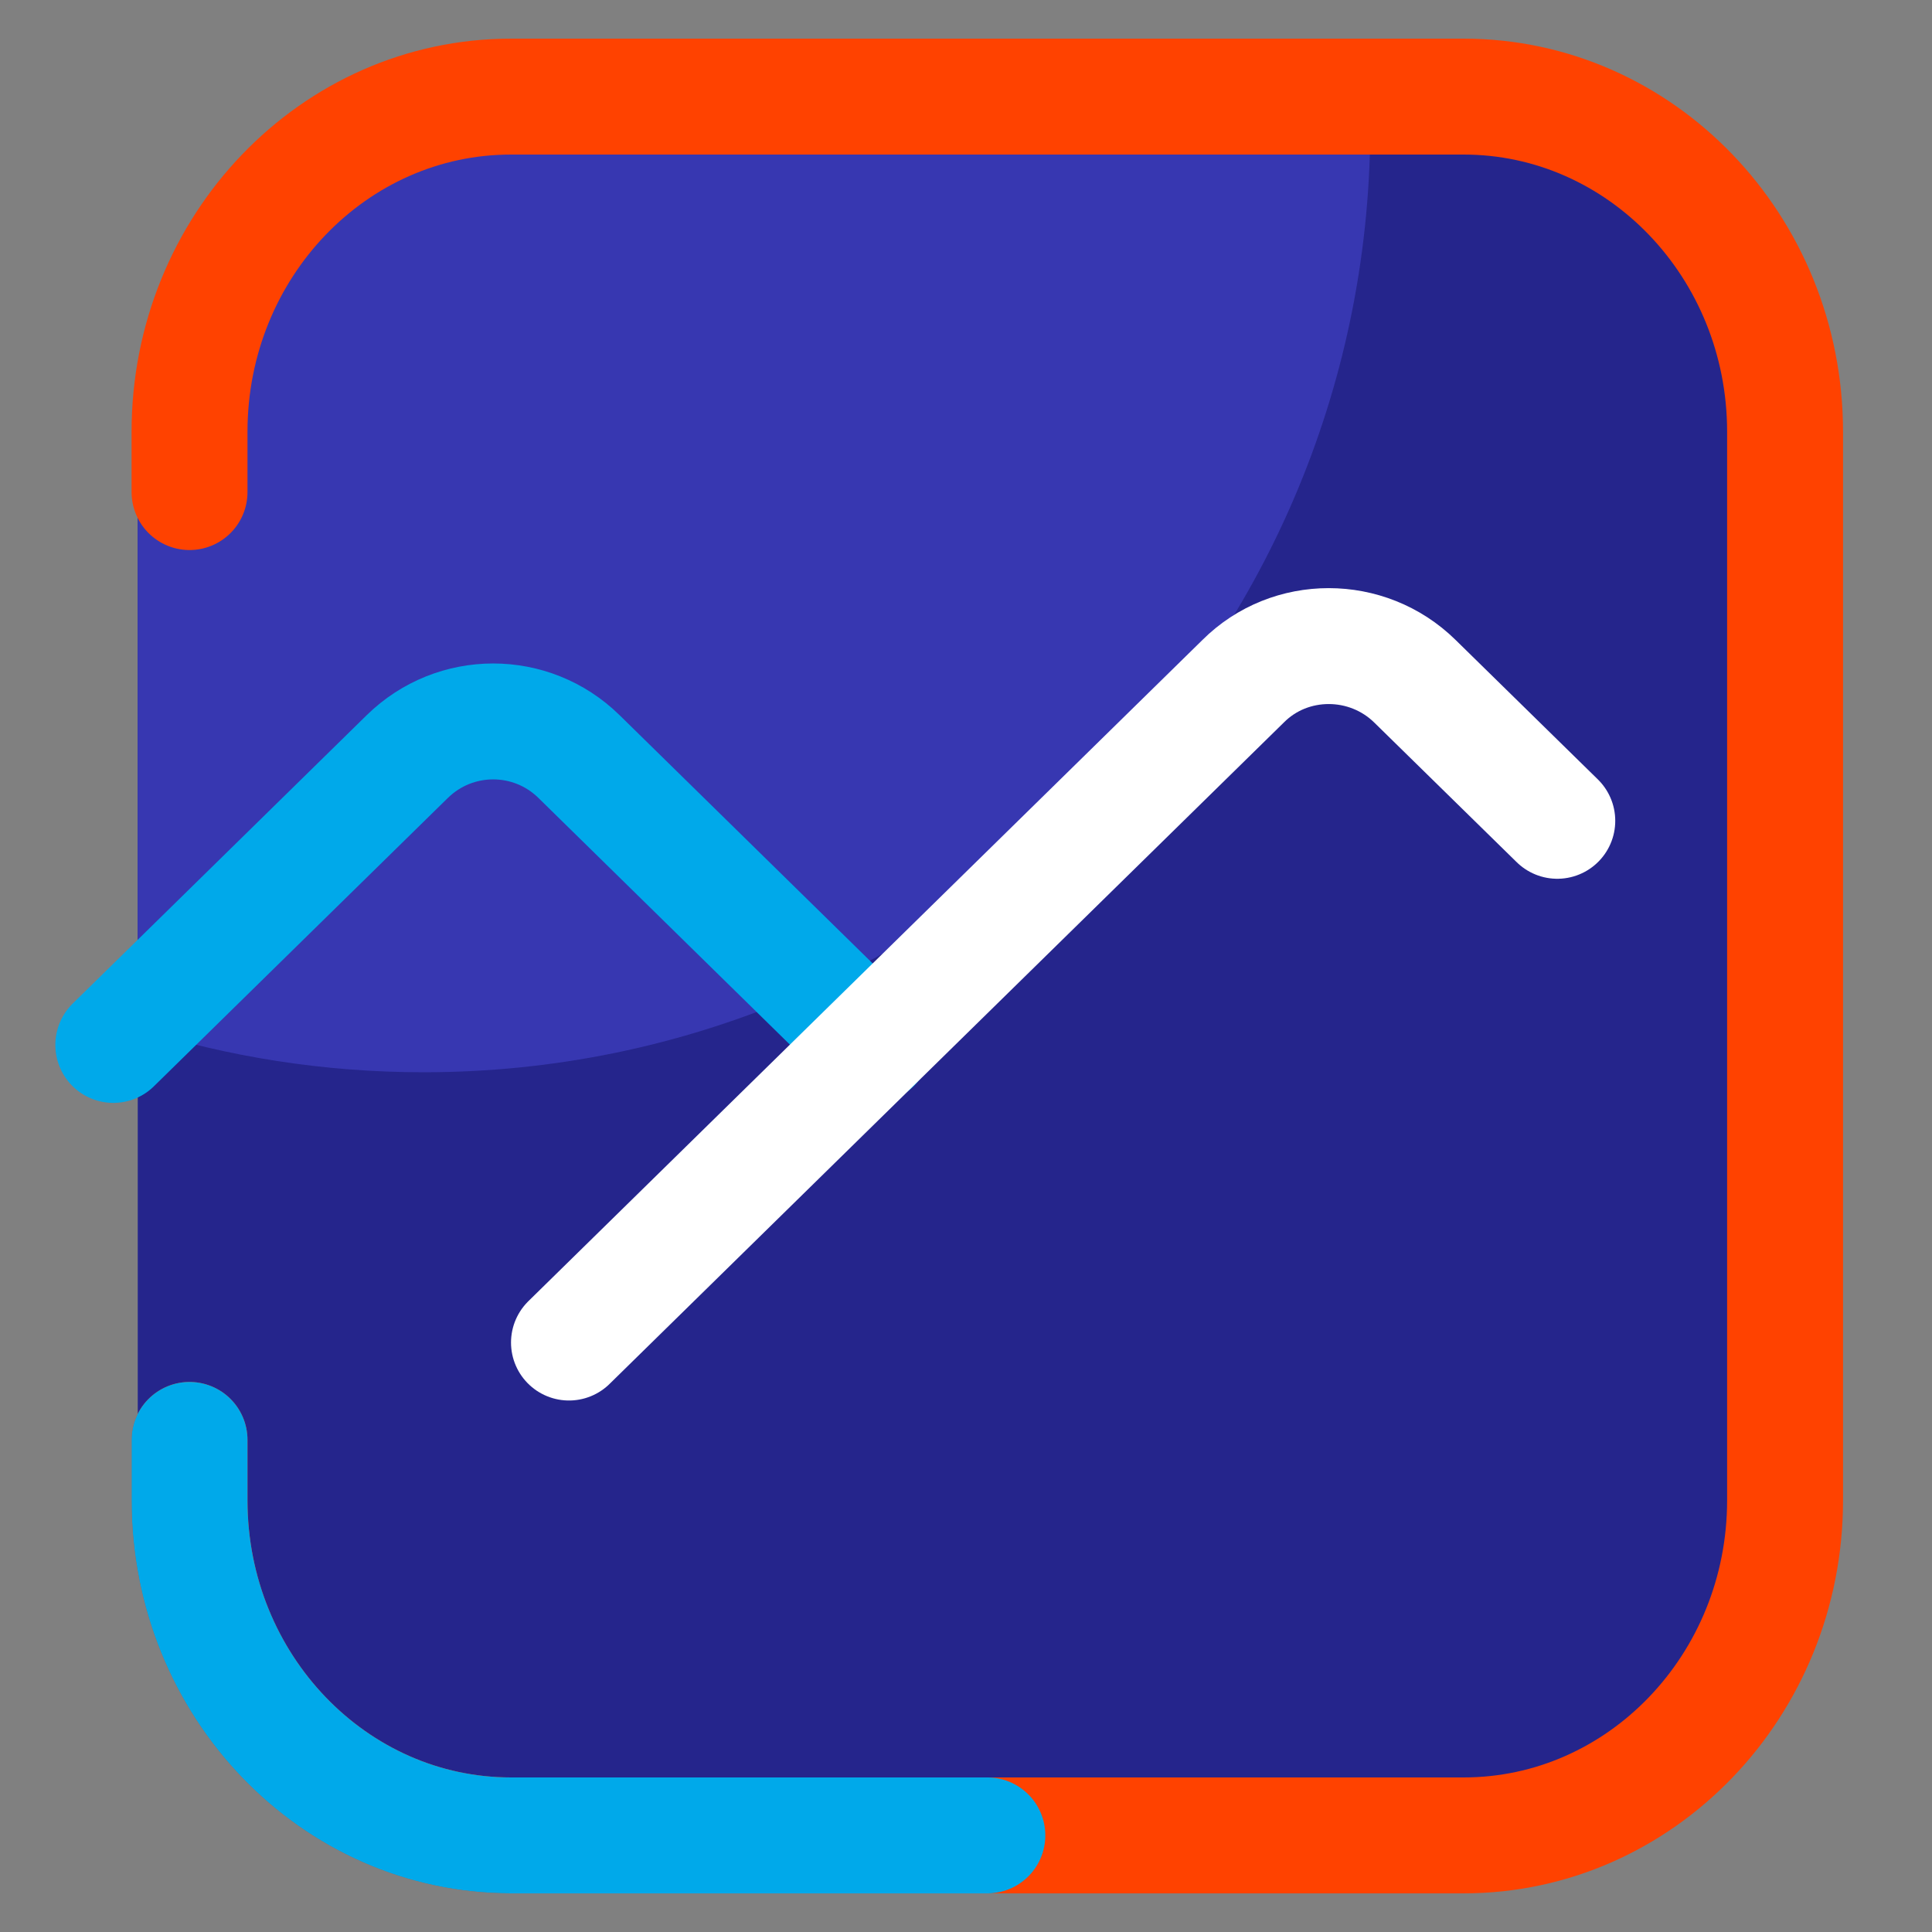 <svg width="20" height="20" viewBox="0 0 20 20" fill="none" xmlns="http://www.w3.org/2000/svg">
<rect x="0" y="0" width="20" height="20" fill="#808080" stroke="none"/>
<g clip-path="url(#clip0_774_5471)">
<rect x="1.426" y="1.3" width="17.4" height="17.7" rx="4" fill="#25258C"/>
<path fill-rule="evenodd" clip-rule="evenodd" d="M1.426 10.646L1.426 5.3C1.426 3.091 3.217 1.3 5.426 1.3H13.513C13.742 1.3 13.966 1.319 14.185 1.356C14.154 6.743 9.778 11.1 4.385 11.1C3.354 11.1 2.36 10.941 1.426 10.646Z" fill="#3737B1"/>
<path d="M1.962 14.906V15.531C1.962 17.447 3.455 19 5.29 19H15.151C16.986 19 18.479 17.447 18.479 15.531V4.469C18.479 2.553 16.986 1 15.151 1H5.29C3.455 1 1.962 2.553 1.962 4.469V5.094" stroke="#FF4200" stroke-width="1.2" stroke-miterlimit="10" stroke-linecap="round"/>
<path d="M1.962 14.906V15.531C1.962 17.447 3.455 19 5.29 19H10.221" stroke="#00A9EA" stroke-width="1.2" stroke-miterlimit="10" stroke-linecap="round"/>
<path d="M1.173 10.817L4.216 7.832C4.711 7.347 5.5 7.347 5.994 7.832L9.037 10.817" stroke="#00A9EA" stroke-width="1.2" stroke-miterlimit="10" stroke-linecap="round"/>
<path d="M16.121 8.497L14.647 7.052C14.153 6.567 13.354 6.567 12.869 7.052L5.89 13.898" stroke="white" stroke-width="1.2" stroke-miterlimit="10" stroke-linecap="round"/>
</g>
<defs>
<clipPath id="clip0_774_5471">
<rect width="20" height="20" fill="white"/>
</clipPath>
</defs>
</svg>
